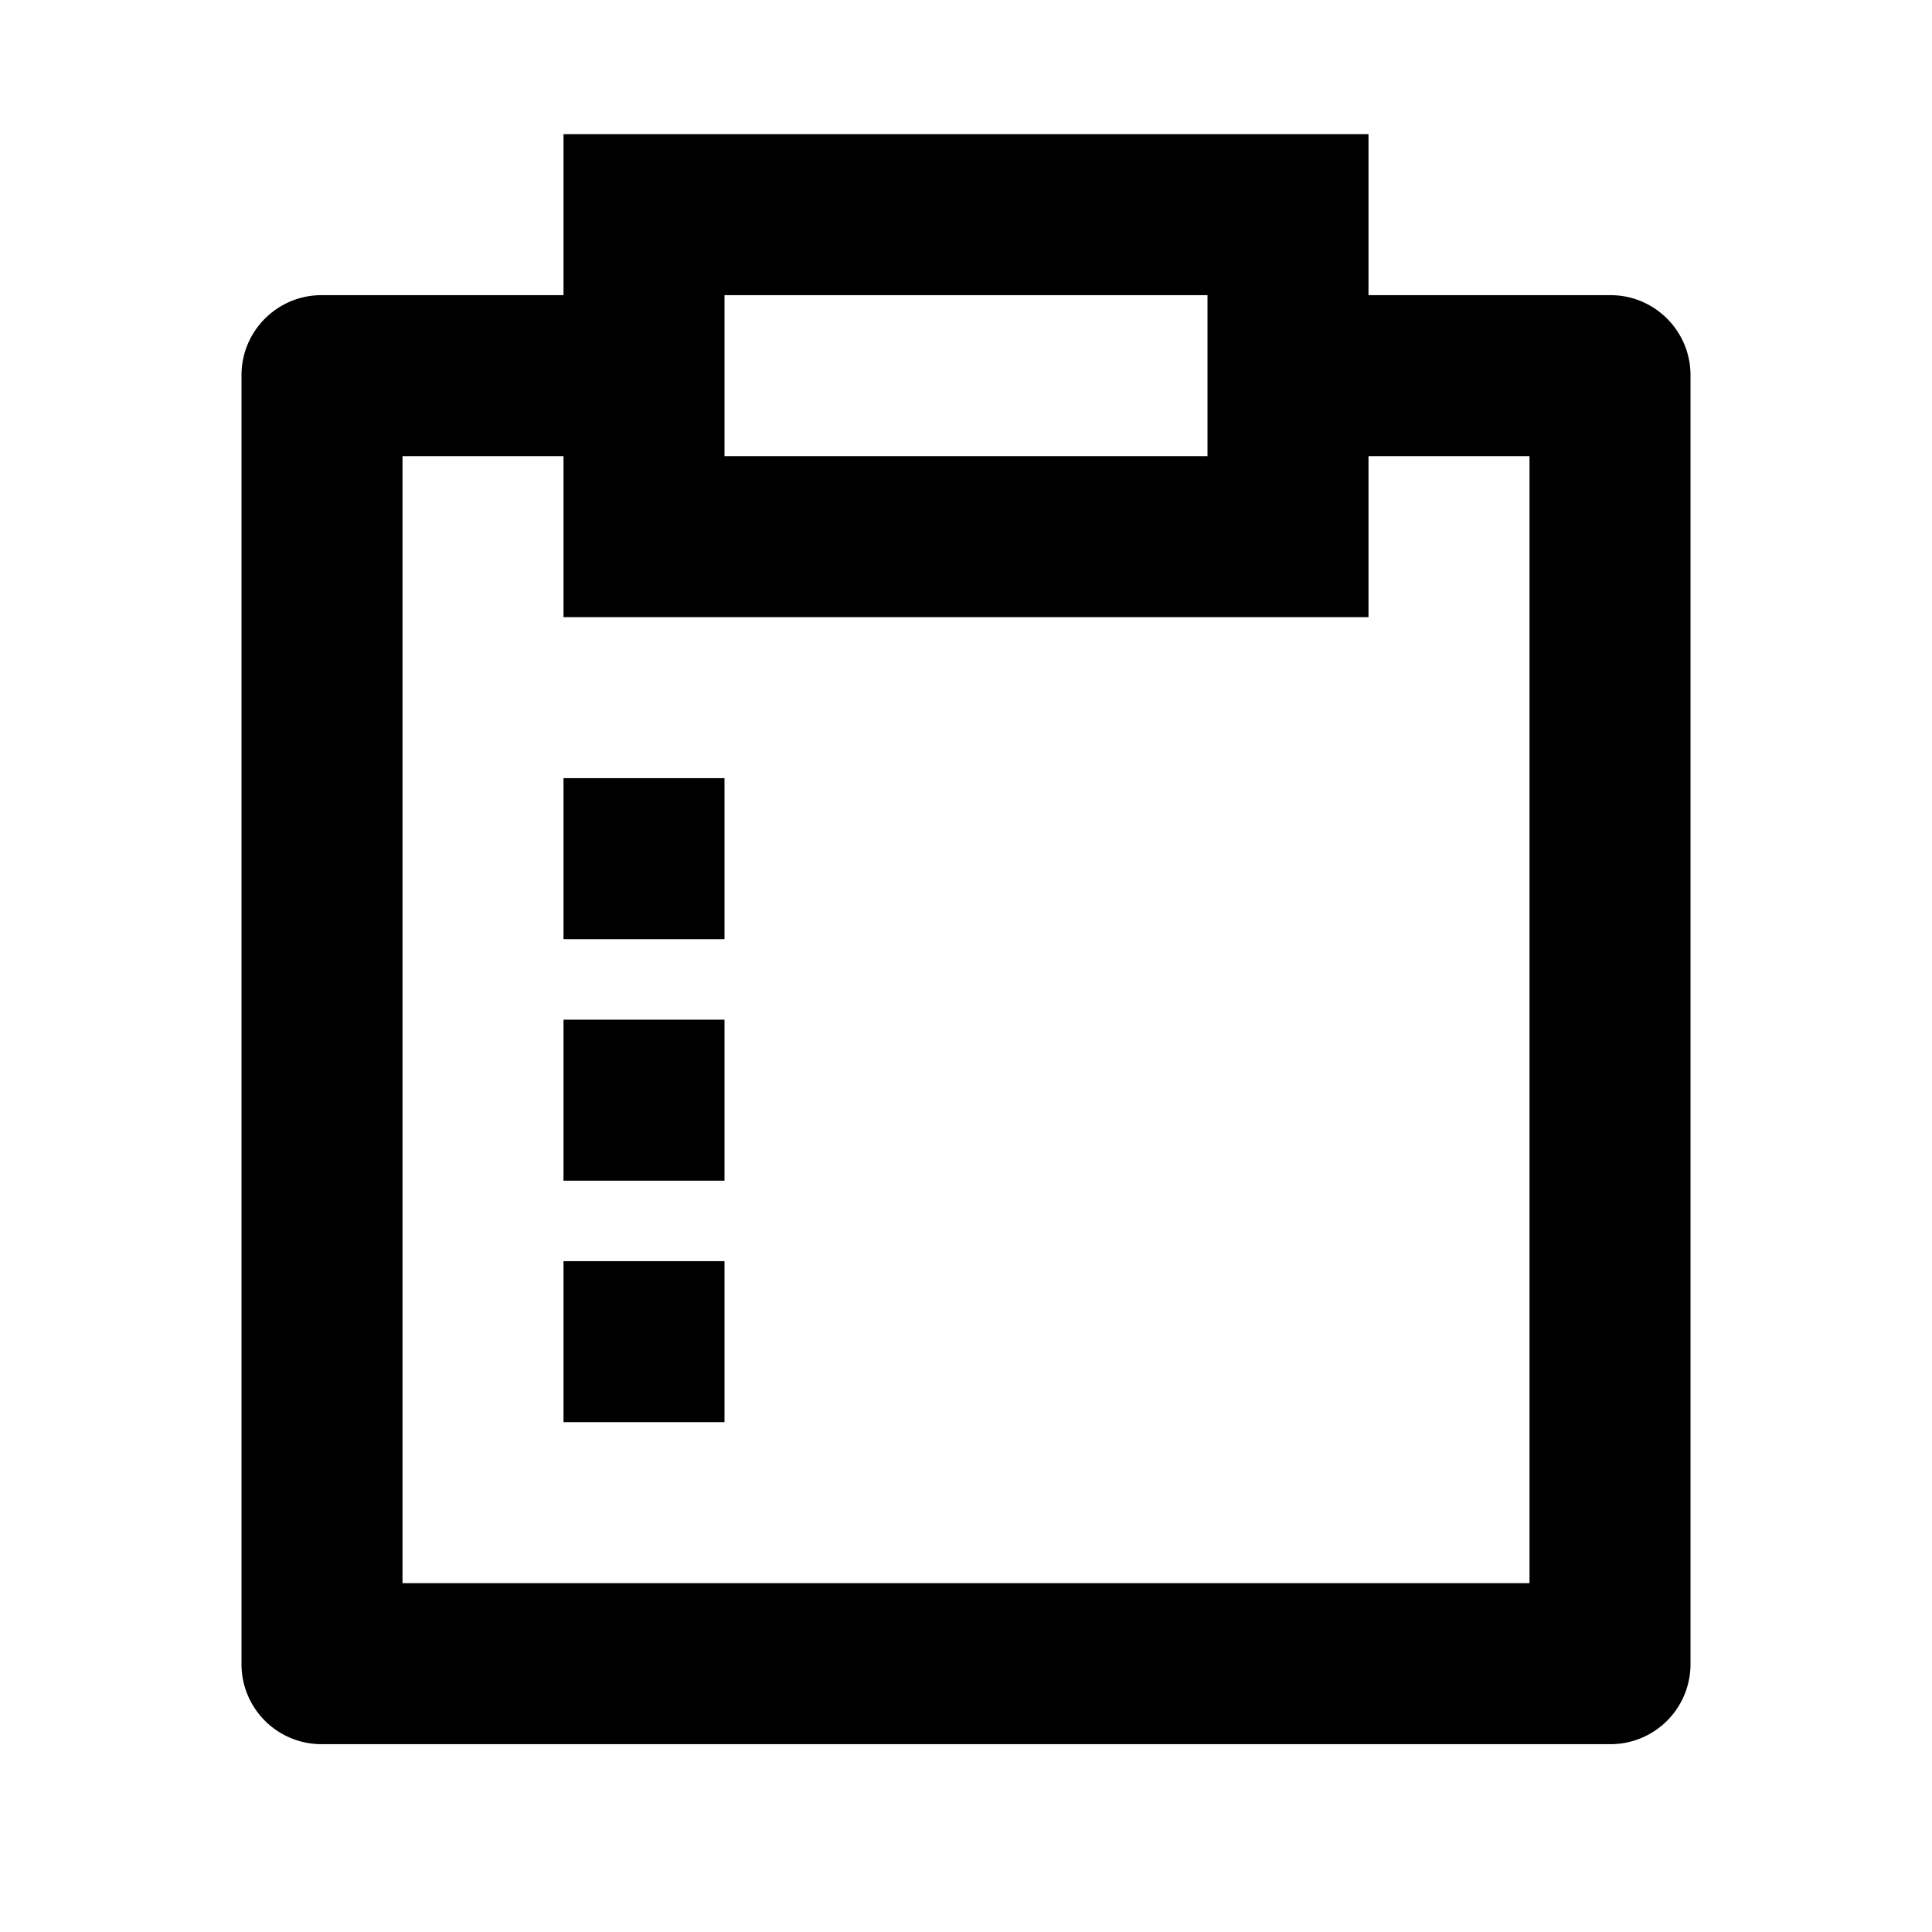 <svg xmlns="http://www.w3.org/2000/svg" width="36" height="36" fill="currentColor"><path d="M25.5 2.5v3h4.51c.822 0 1.49.668 1.49 1.49v24.02a1.49 1.49 0 0 1-1.49 1.49H5.99a1.49 1.49 0 0 1-1.49-1.49V6.99c0-.822.668-1.49 1.49-1.49h4.51v-3zm-15 6h-3v21h21v-21h-3v3h-15zm3 15v3h-3v-3zm0-4.5v3h-3v-3zm0-4.5v3h-3v-3zm9-9h-9v3h9z" style="stroke-width:1.5"/></svg>